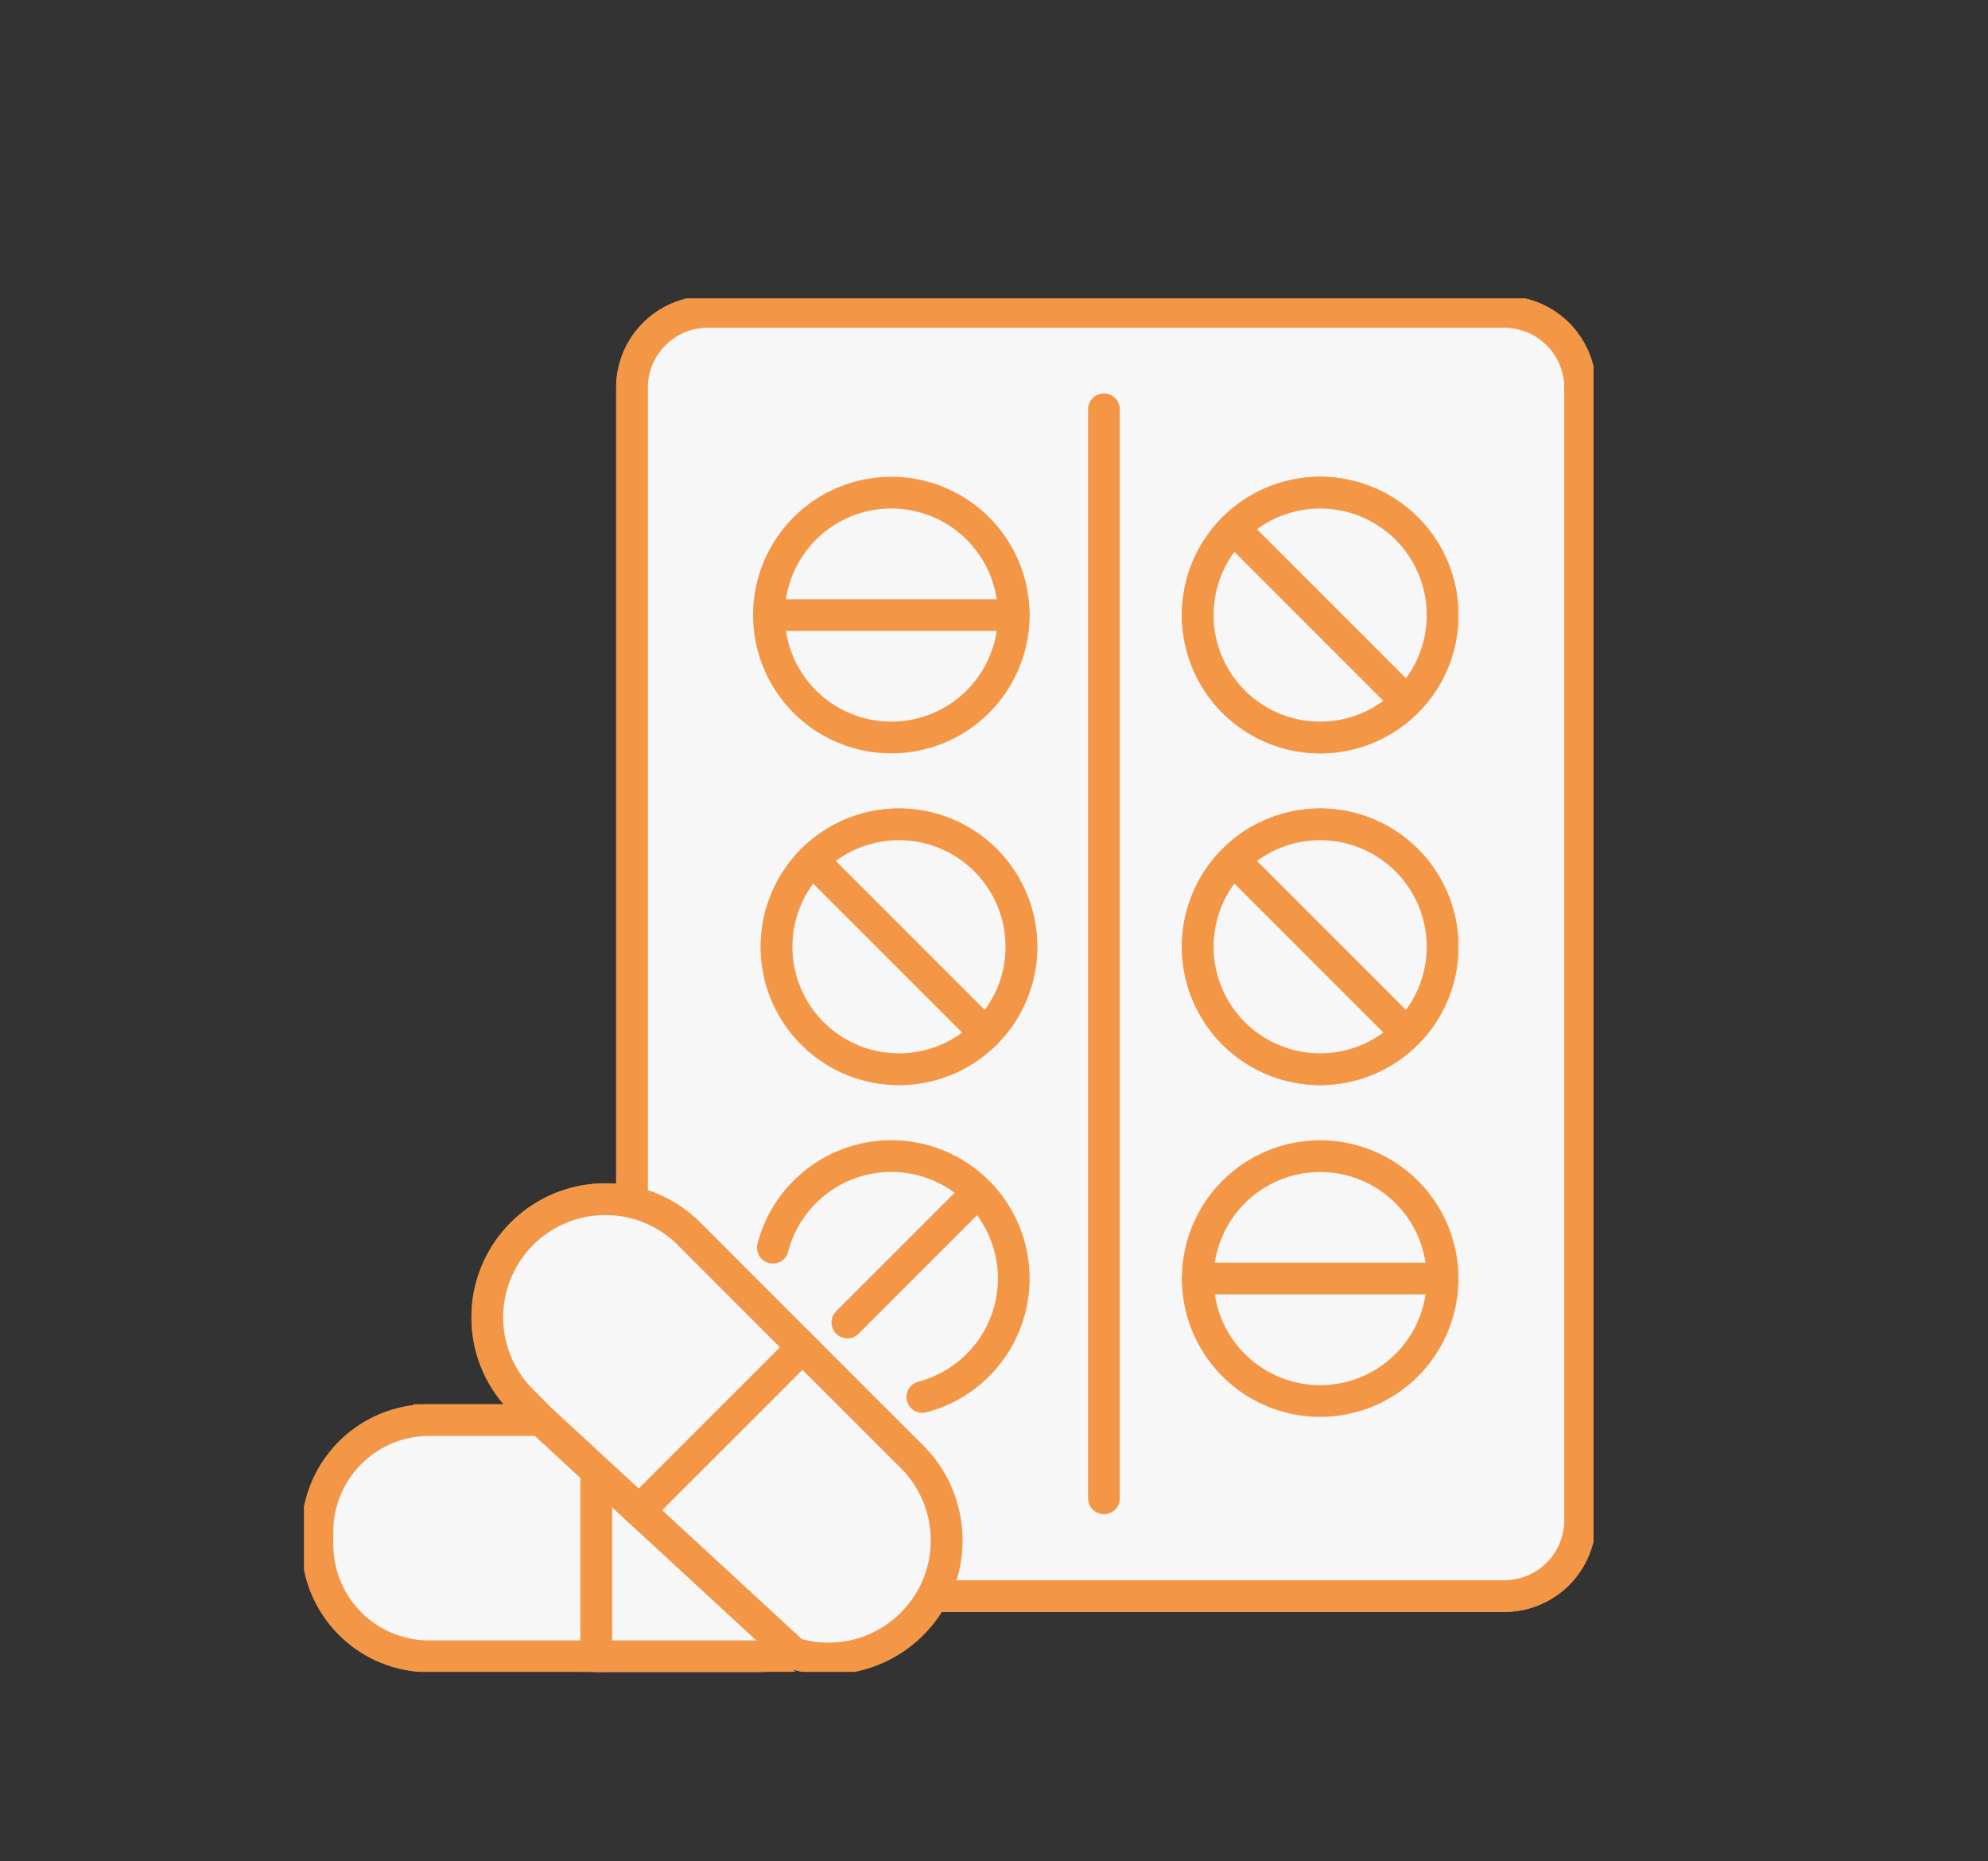 <svg xmlns="http://www.w3.org/2000/svg" width="94" height="88" viewBox="0 0 94 88">
    <rect x="0" y="0" width="94" height="88" fill="#333333" stroke="none"/>
    <defs>
        <clipPath id="k6fqftbn5a">
            <path data-name="사각형 692" transform="translate(1257 1370)" style="stroke:#707070;fill:#fff" d="M0 0h94v88H0z"/>
        </clipPath>
        <clipPath id="5qwfsepnlb">
            <path data-name="사각형 490" style="stroke:#f39747;stroke-width:1.5px;fill:#f7f7f7" d="M0 0h60.964v64.927H0z"/>
        </clipPath>
    </defs>
    <g data-name="마스크 그룹 61" transform="translate(-1257 -1370)" style="clip-path:url(#k6fqftbn5a)">
        <g data-name="그룹 843">
            <g data-name="그룹 791" style="clip-path:url(#5qwfsepnlb)" transform="translate(1271.379 1384.113)">
                <path data-name="패스 1222" d="M162.482 66.754h26.988a3.586 3.586 0 0 0 3.626-3.546V9.585a3.586 3.586 0 0 0-3.626-3.546h-37.576a3.586 3.586 0 0 0-3.626 3.546v38.586" transform="translate(-132.763 -5.407)" style="stroke:#f39747;stroke-width:1.5px;fill:#f7f7f7"/>
                <path data-name="패스 1223" d="M162.482 66.754h26.988a3.586 3.586 0 0 0 3.626-3.546V9.585a3.586 3.586 0 0 0-3.626-3.546h-37.576a3.586 3.586 0 0 0-3.626 3.546v38.586" transform="translate(-132.763 -5.407)" style="stroke-linecap:round;stroke-linejoin:round;stroke:#f39747;stroke-width:1.5px;fill:#f7f7f7"/>
                <path data-name="패스 1224" d="M404.064 93.551a5.788 5.788 0 1 0 5.788-5.788 5.788 5.788 0 0 0-5.788 5.788" transform="translate(-361.809 -78.585)" style="stroke:#f39747;stroke-width:1.5px;fill:#f7f7f7"/>
                <path data-name="패스 1225" d="M404.064 93.551a5.788 5.788 0 1 0 5.788-5.788 5.788 5.788 0 0 0-5.788 5.788z" transform="translate(-361.809 -78.585)" style="stroke-linecap:round;stroke-linejoin:round;stroke:#f39747;stroke-width:1.5px;fill:#f7f7f7"/>
                <path data-name="선 163" transform="translate(44.064 10.987)" style="fill:#d0fdff;stroke:#f39747;stroke-width:1.5px" d="m0 0 8.071 8.071"/>
                <path data-name="선 164" transform="translate(44.064 10.987)" style="fill:none;stroke-linecap:round;stroke-linejoin:round;stroke:#f39747;stroke-width:1.5px" d="m0 0 8.071 8.071"/>
                <path data-name="패스 1226" d="M404.064 243.514a5.788 5.788 0 1 0 5.788-5.788 5.788 5.788 0 0 0-5.788 5.788" transform="translate(-361.809 -212.866)" style="stroke:#f39747;stroke-width:1.5px;fill:#f7f7f7"/>
                <path data-name="패스 1227" d="M404.064 243.514a5.788 5.788 0 1 0 5.788-5.788 5.788 5.788 0 0 0-5.788 5.788z" transform="translate(-361.809 -212.866)" style="stroke-linecap:round;stroke-linejoin:round;stroke:#f39747;stroke-width:1.5px;fill:#f7f7f7"/>
                <path data-name="선 165" transform="translate(44.064 26.669)" style="stroke:#f39747;stroke-width:1.5px;fill:#fff" d="m0 0 8.071 8.071"/>
                <path data-name="선 166" transform="translate(44.064 26.669)" style="fill:none;stroke-linecap:round;stroke-linejoin:round;stroke:#f39747;stroke-width:1.5px" d="m0 0 8.071 8.071"/>
                <path data-name="패스 1228" d="M213.632 243.514a5.788 5.788 0 1 0 5.788-5.788 5.788 5.788 0 0 0-5.788 5.788" transform="translate(-191.292 -212.866)" style="stroke:#f39747;stroke-width:1.5px;fill:#f7f7f7"/>
                <path data-name="패스 1229" d="M213.632 243.514a5.788 5.788 0 1 0 5.788-5.788 5.788 5.788 0 0 0-5.788 5.788z" transform="translate(-191.292 -212.866)" style="stroke-linecap:round;stroke-linejoin:round;stroke:#f39747;stroke-width:1.5px;fill:#f7f7f7"/>
                <path data-name="선 167" transform="translate(24.149 26.669)" style="fill:#d0fdff;stroke:#f39747;stroke-width:1.5px" d="m0 0 8.071 8.071"/>
                <path data-name="선 168" transform="translate(24.149 26.669)" style="fill:none;stroke-linecap:round;stroke-linejoin:round;stroke:#f39747;stroke-width:1.5px" d="m0 0 8.071 8.071"/>
                <path data-name="패스 1230" d="M211.868 97.644a5.788 5.788 0 1 0 0-8.186 5.788 5.788 0 0 0 0 8.186z" transform="translate(-188.194 -78.585)" style="stroke-linecap:round;stroke-linejoin:round;stroke:#f39747;stroke-width:1.5px;fill:#f7f7f7"/>
                <path data-name="선 169" transform="translate(22.139 14.966)" style="fill:none;stroke-linecap:round;stroke-linejoin:round;stroke:#f39747;stroke-width:1.5px" d="M0 0h11.415"/>
                <path data-name="패스 1231" d="M211.948 392.044a5.789 5.789 0 1 1 7.07 7.06" transform="translate(-189.784 -347.171)" style="stroke-linecap:round;stroke-linejoin:round;stroke:#f39747;stroke-width:1.5px;fill:#f7f7f7"/>
                <path data-name="선 170" transform="translate(25.687 42.354)" style="fill:none;stroke-linecap:round;stroke-linejoin:round;stroke:#f39747;stroke-width:1.5px" d="M6.059 0 0 6.059"/>
                <path data-name="패스 1232" d="M413.945 397.6a5.788 5.788 0 1 1 0-8.186 5.788 5.788 0 0 1 0 8.186z" transform="translate(-361.809 -347.171)" style="stroke-linecap:round;stroke-linejoin:round;stroke:#f39747;stroke-width:1.5px;fill:#f7f7f7"/>
                <path data-name="선 171" transform="translate(42.256 46.333)" style="fill:none;stroke-linecap:round;stroke-linejoin:round;stroke:#f39747;stroke-width:1.5px" d="M11.414 0H0"/>
                <path data-name="선 172" transform="translate(37.82 5.236)" style="fill:none;stroke-linecap:round;stroke-linejoin:round;stroke:#f39747;stroke-width:1.5px" d="M0 0v51.489"/>
                <path data-name="패스 1233" d="M6.039 512.34v.615a5.274 5.274 0 0 0 5.276 5.276h7.909v-11.167h-7.909a5.275 5.275 0 0 0-5.276 5.276" transform="translate(-5.407 -454.038)" style="stroke:#f39747;stroke-width:1.5px;fill:#f7f7f7"/>
                <path data-name="패스 1234" d="M6.039 512.34v.615a5.274 5.274 0 0 0 5.276 5.276h7.909v-11.167h-7.909a5.275 5.275 0 0 0-5.276 5.276z" transform="translate(-5.407 -454.038)" style="stroke-linecap:round;stroke-linejoin:round;stroke:#f39747;stroke-width:1.5px;fill:#f7f7f7"/>
                <path data-name="패스 1235" d="M132.12 507.063v11.167h7.627a5.277 5.277 0 0 0 5.276-5.276v-.615a5.277 5.277 0 0 0-5.276-5.276z" transform="translate(-118.304 -454.037)" style="stroke:#f39747;stroke-width:1.5px;fill:#f7f7f7"/>
                <path data-name="패스 1236" d="M132.12 507.063v11.167h7.627a5.277 5.277 0 0 0 5.276-5.276v-.615a5.277 5.277 0 0 0-5.276-5.276z" transform="translate(-118.304 -454.037)" style="stroke-linecap:round;stroke-linejoin:round;stroke:#f39747;stroke-width:1.5px;fill:#f7f7f7"/>
                <path data-name="패스 1237" d="M82.836 412.747a5.547 5.547 0 0 0 1.638 3.948l.878.882 4.67 4.314 7.717-7.717-5.37-5.374a5.586 5.586 0 0 0-9.533 3.947" transform="translate(-74.173 -364.584)" style="stroke:#f39747;stroke-width:1.5px;fill:#f7f7f7"/>
                <path data-name="패스 1238" d="M82.836 412.747a5.547 5.547 0 0 0 1.638 3.948l.878.882 4.67 4.314 7.717-7.717-5.37-5.374a5.586 5.586 0 0 0-9.533 3.947z" transform="translate(-74.173 -364.584)" style="stroke-linecap:round;stroke-linejoin:round;stroke:#f39747;stroke-width:1.5px;fill:#f7f7f7"/>
                <path data-name="패스 1239" d="m151.554 481.926 7.308 6.745a5.588 5.588 0 0 0 5.586-1.389 5.689 5.689 0 0 0 .925-1.22 5.586 5.586 0 0 0-.925-6.679l-5.177-5.173z" transform="translate(-135.705 -424.619)" style="stroke:#f39747;stroke-width:1.5px;fill:#f7f7f7"/>
                <path data-name="패스 1240" d="m151.554 481.926 7.308 6.745a5.588 5.588 0 0 0 5.586-1.389 5.689 5.689 0 0 0 .925-1.22 5.586 5.586 0 0 0-.925-6.679l-5.177-5.173z" transform="translate(-135.705 -424.619)" style="stroke-linecap:round;stroke-linejoin:round;stroke:#f39747;stroke-width:1.5px;fill:#f7f7f7"/>
            </g>
        </g>
    </g>
</svg>
